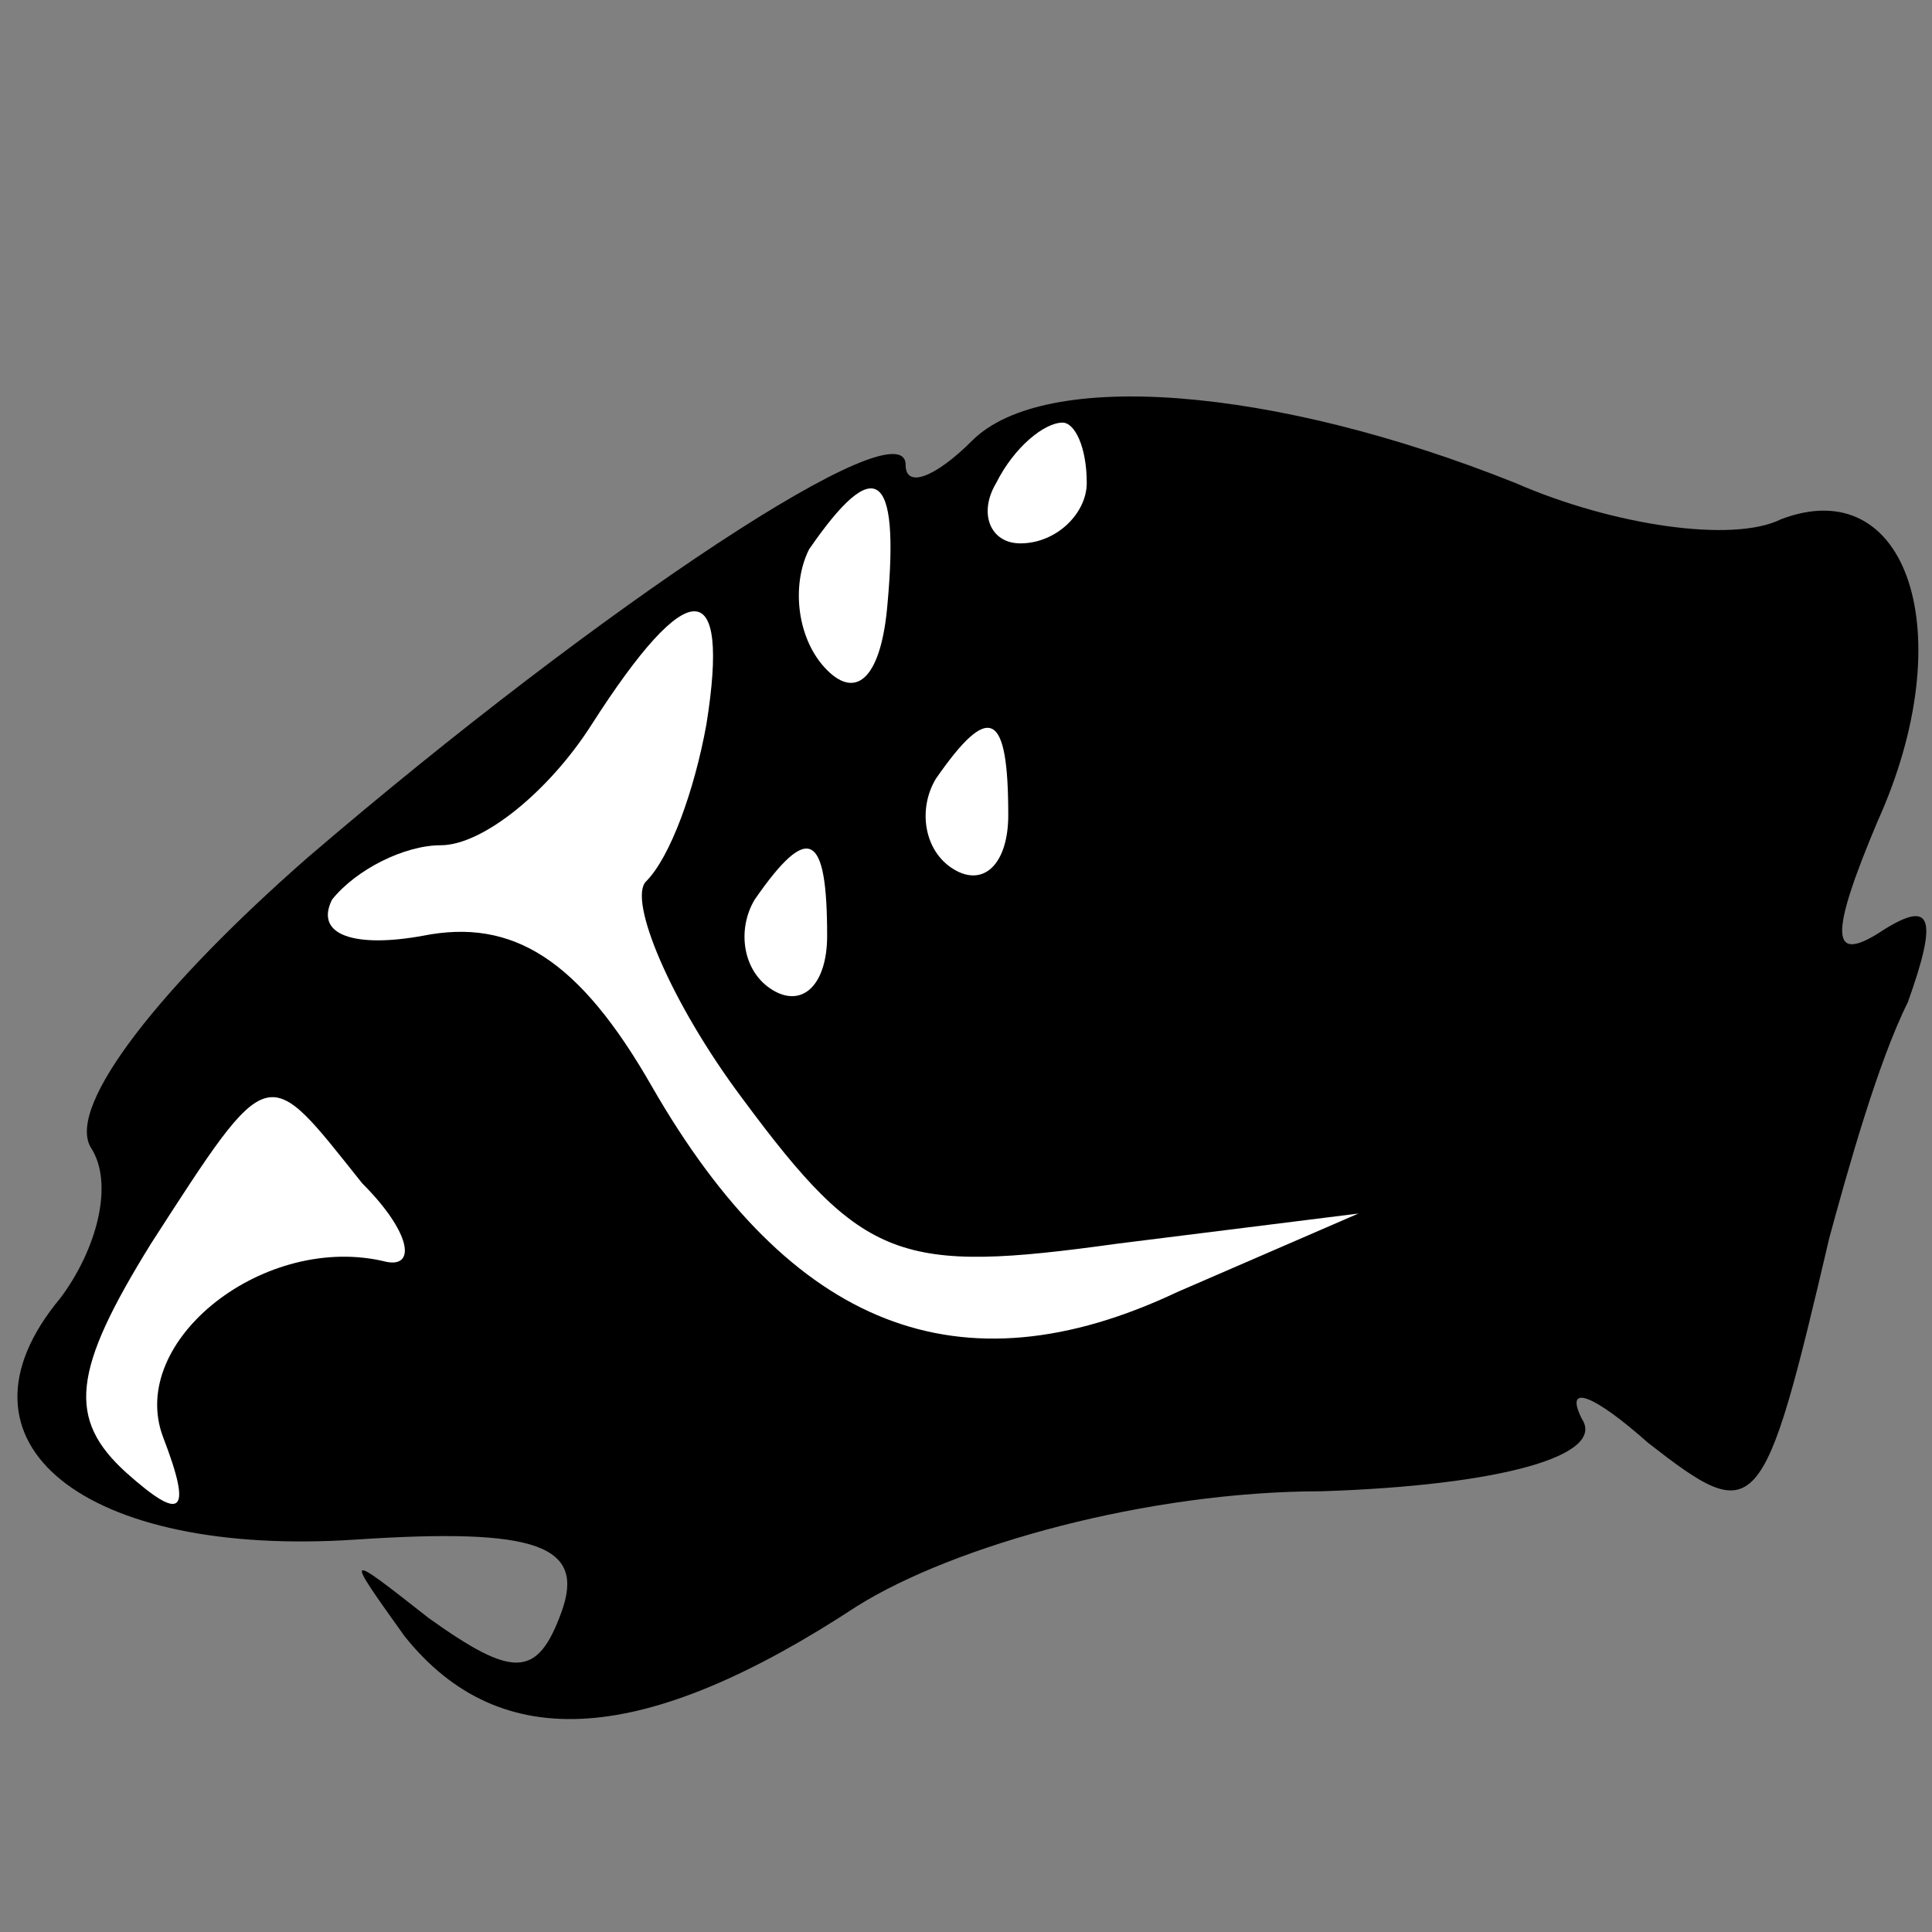 <?xml version="1.0" standalone="no"?>
<!DOCTYPE svg PUBLIC "-//W3C//DTD SVG 20010904//EN"
 "http://www.w3.org/TR/2001/REC-SVG-20010904/DTD/svg10.dtd">
<svg version="1.0" xmlns="http://www.w3.org/2000/svg"
 width="32pt" height="32pt" viewBox="0 0 32 32"
 preserveAspectRatio="xMidYMid meet">
<rect x="0" y="0" width="32" height="32" fill="#808080" stroke="none"/>
<g transform="translate(0,32) scale(0.1,-0.1)"
fill="#000000" stroke="none">
<path fill="#000000" stroke="none" d="M161 247 c-6 -6 -11 -8 -11 -4 0 10
-50 -23 -99 -65 -24 -21 -40 -41 -36 -48 4 -6 1 -17 -5 -25 -20 -24 4 -43 49
-40 30 2 38 -1 34 -12 -4 -11 -8 -11 -22 -1 -14 11 -14 11 -4 -3 16 -20 40
-18 75 5 16 10 48 19 77 19 30 1 47 6 43 12 -3 6 2 4 11 -4 18 -14 19 -13 30
34 3 11 8 29 13 39 5 14 4 17 -4 12 -9 -6 -9 -1 -1 18 14 31 5 58 -16 50 -8
-4 -28 -1 -44 6 -40 16 -78 19 -90 7z"/>
<path fill="#ffffff" stroke="none" d="M180 240 c0 -5 -5 -10 -11 -10 -5 0 -7
5 -4 10 3 6 8 10 11 10 2 0 4 -4 4 -10z"/>
<path fill="#ffffff" stroke="none" d="M147 220 c-1 -12 -5 -16 -10 -11 -5 5
-6 14 -3 20 11 16 15 13 13 -9z"/>
<path fill="#ffffff" stroke="none" d="M117 200 c-2 -11 -6 -22 -10 -26 -3 -3
4 -20 16 -36 20 -27 26 -29 62 -24 l40 5 -30 -13 c-36 -17 -64 -6 -87 34 -12
21 -23 28 -38 25 -11 -2 -18 0 -15 6 4 5 12 9 18 9 7 0 18 9 25 20 16 25 23
25 19 0z"/>
<path fill="#ffffff" stroke="none" d="M167 185 c0 -8 -4 -12 -9 -9 -5 3 -6
10 -3 15 9 13 12 11 12 -6z"/>
<path fill="#ffffff" stroke="none" d="M137 165 c0 -8 -4 -12 -9 -9 -5 3 -6
10 -3 15 9 13 12 11 12 -6z"/>
<path fill="#ffffff" stroke="none" d="M60 124 c8 -8 9 -14 4 -13 -20 5 -43
-13 -37 -29 5 -13 3 -14 -6 -6 -10 9 -9 17 4 38 20 31 19 30 35 10z"/>
</g>
</svg>
